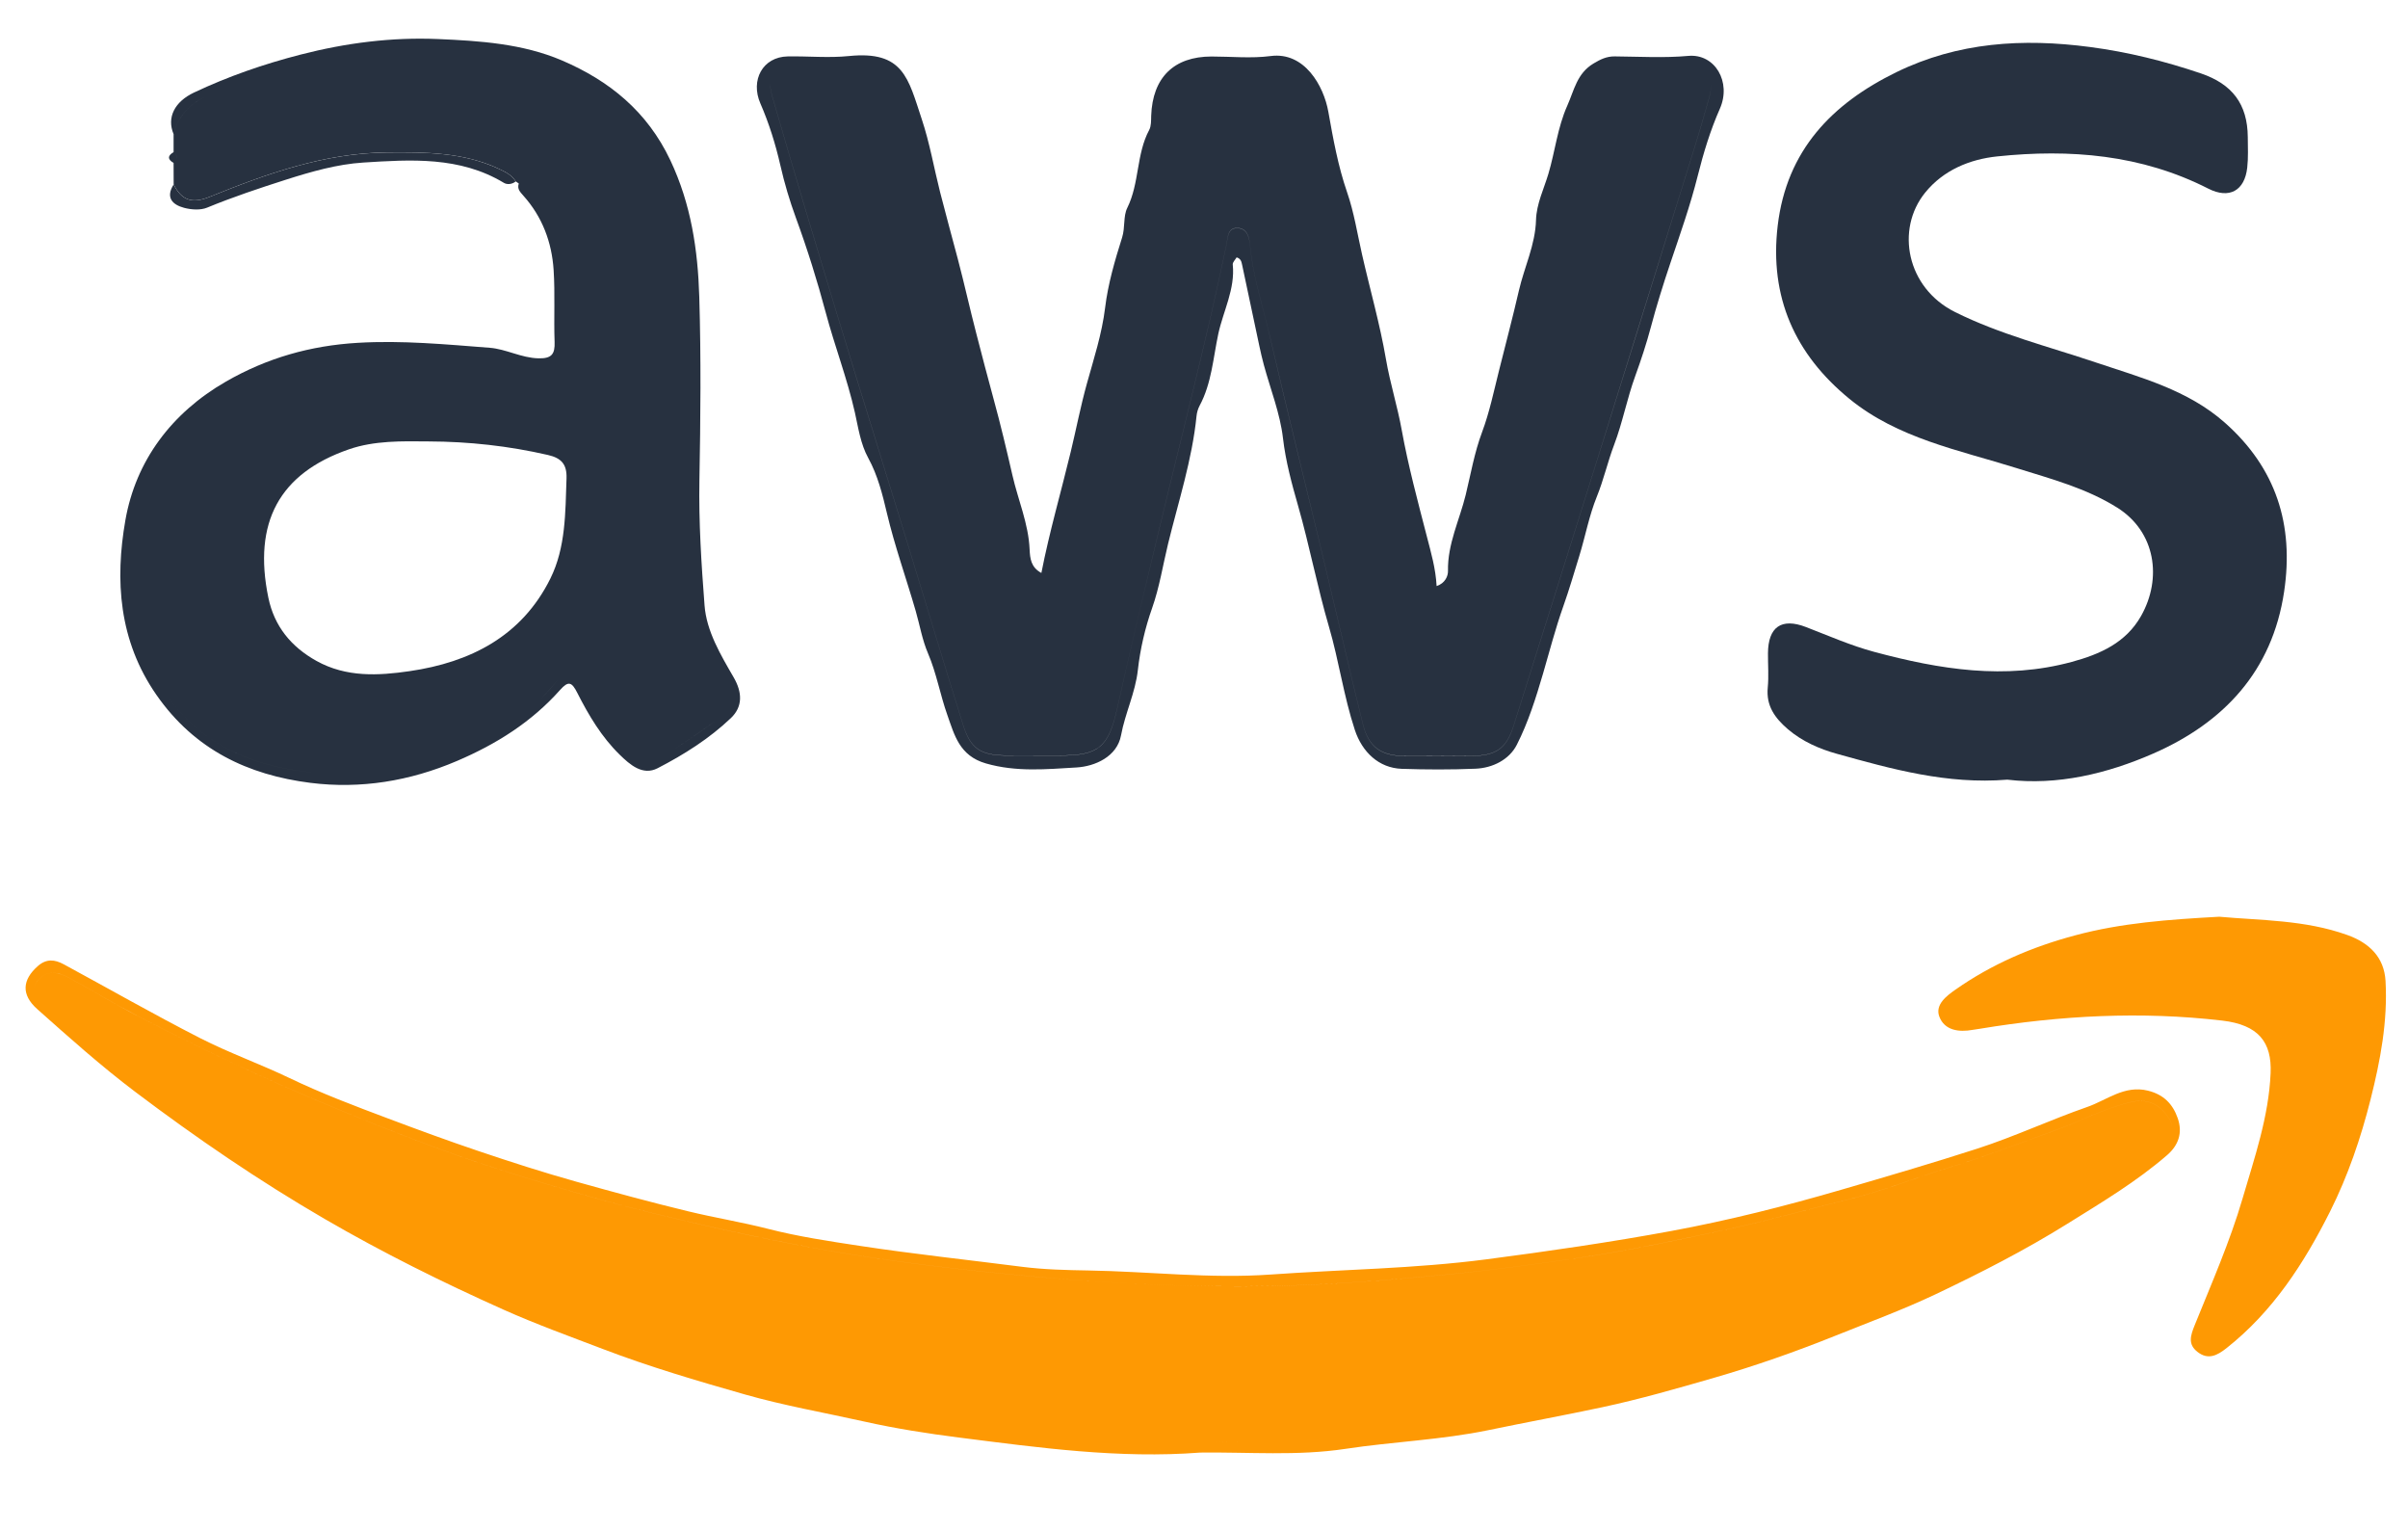 <svg xmlns="http://www.w3.org/2000/svg" xml:space="preserve" id="Layer_1" x="0px" y="0px" version="1.1" viewBox="0 0 1588.79 1009.05"><style>.st0{fill:#273140}.st1{fill:#fe9903}</style><path d="M1179.59 480.94c9.49 8.14 21.02 13.12 32.31 16.25 36.32 10.11 72.85 20.33 112.51 17.08 33.07 3.96 65.94-3.94 96.45-17.29 46.33-20.33 78.37-54.2 86.2-106.74 6.59-44.1-5.31-81.5-39.09-111.42-24.57-21.75-55.58-29.79-85.47-39.85-31.07-10.46-62.98-18.41-92.56-33.14-32-15.92-39.4-54.56-19.69-78.82 12.05-14.85 29.41-21.94 47.47-23.84 48.08-5.03 95.17-1.23 139.31 21.25 13.83 7.04 24.03 1.38 25.69-13.9.74-6.64.4-13.4.36-20.12-.17-21.8-10.29-34.96-30.96-41.99-23.89-8.09-47.99-14.09-73.18-17.41-44.36-5.86-87.1-3.2-127.69 16.6-42.55 20.78-72.42 51.57-78.33 101.22-5.6 47.16 11.43 84.92 47.32 114.26 31.93 26.09 72.04 33.71 110.14 45.64 22.8 7.14 46.04 13.24 66.56 26.12 25.29 15.87 29.79 46.56 15.73 71.45-10.01 17.7-27.04 25.22-45.69 30.29-44.17 12-87.17 4.98-130.27-6.57-15.63-4.2-30.17-10.65-45.09-16.39-16.27-6.29-25.03-.07-25.12 17.36-.05 7.5.57 15.06-.14 22.51-1.17 12.08 4.69 20.09 13.23 27.45" class="st0"/><path d="M1573.97 647.05c-.9-15.68-10.72-25.14-25.29-30.34-28.01-10.03-57.21-9.54-84.42-12.03-33.26 1.83-64.57 4.06-95.17 12.31-28.35 7.57-54.87 18.93-78.87 35.77-5.88 4.1-13.62 9.96-10.67 17.79 3.44 9.13 12.88 10.44 22.16 8.73 1.54-.28 3.11-.45 4.67-.71 53.04-8.78 106.48-11.62 159.83-5.38 24.01 2.8 32.81 14.3 31.93 34.66-1.23 28.77-10.6 55.67-18.5 82.67-8.33 28.46-20.4 55.89-31.55 83.47-2.8 6.93-4.72 12.67 1.85 17.77 6.97 5.43 12.95 2.35 19.07-2.49 30.62-24.17 51.17-55.96 68.39-90.21 11.81-23.55 20.26-48.39 26.71-73.94 6.47-25.62 11.35-51.52 9.86-78.07" class="st1"/><path d="M514.89 109.09c2.66 11.77 6.19 23.55 10.2 34.47 7.57 20.64 14.19 41.8 19.76 62.72 5.88 22.04 14.16 43.46 19.21 65.85 2.18 9.73 3.72 20.76 8.8 29.96 6.29 11.43 9.49 24.36 12.31 36.34 5.19 21.94 12.81 43.1 19.02 64.62 2.66 9.18 4.27 19 8.09 27.87 5.67 13.24 8.04 27.42 12.81 40.82 4.65 13.07 7.9 26.76 25.36 31.81 20.12 5.81 40.02 3.82 59.75 2.68 12.33-.71 26.85-7.19 29.44-21.16 2.73-14.73 9.46-28.13 11.12-43.17 1.52-13.73 4.84-27.94 9.32-40.56 4.98-14.07 7.23-28.84 10.65-42.82 6.81-27.8 15.85-55.36 18.74-84.14.24-2.32.93-4.74 2.02-6.78 7.95-14.75 8.97-31.67 12.33-47.35 3.25-15.09 11.22-29.58 9.54-45.78-.14-1.52 1.73-3.25 2.56-4.7 2.87.85 3.2 2.97 3.61 4.84 3.84 17.84 7.57 35.68 11.36 53.51.9 4.22 1.87 8.42 2.99 12.57 4.36 16.11 10.72 31.95 12.62 48.34 1.78 15.3 5.88 30.32 9.92 44.41 7.59 26.52 12.71 53.66 20.47 80.15 6.52 22.25 9.68 45.61 17.03 67.91 4.82 14.56 15.82 25.1 30.93 25.62 16.18.55 32.4.59 48.58-.07 11.53-.45 22.42-6.07 27.35-15.77 7.54-14.8 12.62-31 17.32-47.01 4.34-14.83 8.16-29.72 13.35-44.33 3.89-10.94 7.16-22.2 10.6-33.35 3.98-12.95 6.45-26.5 11.53-39 4.55-11.2 7.14-22.96 11.43-34.25 5.57-14.64 8.47-30.36 13.92-45.33 3.82-10.51 7.4-21.35 10.29-32.21 3.77-14.23 8.16-28.25 12.86-42.2 6.43-19.1 13.19-38.14 18.08-57.64 3.8-15.18 8.33-30.03 14.59-44.22 7.78-17.6-3.18-36.46-20.8-34.87-16.06 1.45-32.35.47-48.56.33-5.36-.05-9.39 1.92-14.02 4.7-10.94 6.57-12.69 17.53-17.29 27.82-6.48 14.52-8.04 30.17-12.48 45.02-2.94 9.8-7.85 19.83-8.14 30.34-.45 16.41-7.73 31.1-11.31 46.64-4.03 17.55-8.71 35.11-13.09 52.66-3.42 13.64-6.36 27.78-11.17 40.59-5.1 13.59-7.52 27.9-10.82 41.44-4.03 16.51-12.05 32.43-11.69 50.15.07 3.42-1.87 8.14-7.5 10.01-.64-11.67-3.68-21.99-6.38-32.47-6.03-23.32-12.36-46.8-16.63-70.38-2.82-15.75-7.71-30.98-10.41-46.75-3.99-23.29-10.58-46.18-15.82-69.29-3.06-13.5-5.24-27.59-9.84-40.89-5.95-17.25-9.18-35.18-12.36-53.04-3.04-17.17-15.75-39.71-38.02-36.79-12.81 1.68-26.02.31-39.07.31-24.84.02-38.93 13.9-39.8 39.14-.09 3.13.07 6.69-1.3 9.27-8.61 16.08-6.36 35.11-14.49 51.47-2.73 5.53-1.3 12.86-3.39 19.5-4.79 15.16-9.32 30.67-11.22 46.37-2.09 17.2-7.52 33.8-12 49.93-4.1 14.71-7.12 30.32-10.65 44.95-6.36 26.4-14.02 52.57-19.4 80.03-6.9-3.72-7.47-9.54-7.76-15.51-.71-16.96-7.64-32.71-11.34-48.94-3.82-16.65-7.85-33.64-12.43-50.31-3.94-14.28-7.64-28.75-11.36-43.01-4.27-16.37-7.92-32.97-12.24-49.34-3.87-14.61-7.92-29.3-11.65-43.91-4.08-16.06-6.88-32.57-12.17-48.41-8.97-26.9-12-45.19-48.08-41.53-13.31 1.35-26.85 0-40.28.24-16.63.28-24.76 15.73-18.1 31 5.7 13.06 10.04 26.96 13.2 40.88m-6.75-54.22c-.04 2.39.46 5.32 1.48 8.89 14.14 49.32 28.99 98.39 43.88 147.47 14.42 47.49 29.25 94.86 43.81 142.3 12.74 41.54 25.19 83.14 38.14 124.58 4.89 15.61 11.48 19.95 27.99 20.16 11.86.17 23.7-.07 35.56 0 26.21.14 32.47-5.6 38.24-31.5 8.82-39.66 18.31-79.16 27.8-118.65 14.94-62.12 31.05-123.96 44.14-186.54.95-4.6.5-11.74 7.83-11.17 6.26.5 7.31 6.67 7.8 11.77 2.04 20.95 8.73 40.87 13.43 61.2 11.01 47.65 22.94 95.1 34.37 142.66 8.94 37.19 17.46 74.48 26.64 111.61 3.72 15.02 12.05 20.87 27.28 20.95 15.02.05 30.03.12 45.05-.07 15.58-.19 22.39-4.96 27.07-19.74 18.31-57.85 36.48-115.76 54.61-173.68 17.89-57.19 35.72-114.41 53.51-171.62 7.14-22.96 14.56-45.83 20.92-69 .95-3.46 1.36-6.38 1.22-8.81.15 2.45-.26 5.39-1.22 8.9-6.36 23.18-13.78 46.04-20.92 69-17.79 57.21-35.6 114.43-53.51 171.62-18.12 57.9-36.29 115.83-54.61 173.68-4.67 14.75-11.48 19.55-27.07 19.74-15.02.19-30.03.14-45.05.07-15.23-.07-23.55-5.93-27.28-20.95-9.18-37.12-17.7-74.41-26.64-111.61-11.43-47.56-23.39-95-34.37-142.66-4.67-20.33-11.39-40.25-13.43-61.2-.5-5.1-1.57-11.27-7.8-11.77-7.31-.57-6.86 6.57-7.83 11.17-13.09 62.58-29.2 124.42-44.14 186.54-9.51 39.5-19 79.01-27.8 118.65-5.76 25.9-12.03 31.64-38.24 31.5-11.86-.07-23.7.14-35.56 0-16.51-.21-23.13-4.58-27.99-20.16-12.95-41.46-25.4-83.07-38.14-124.58-14.56-47.44-29.41-94.81-43.81-142.3-14.9-49.08-29.75-98.18-43.88-147.47-1.03-3.61-1.54-6.57-1.48-8.98" class="st0"/><path d="M1417.2 719.4c-15.51-3.82-27.07 6.24-40.02 10.75-24.38 8.49-47.92 19.52-72.47 27.47-29.79 9.63-59.87 18.43-89.95 27.18-36.96 10.77-74.27 20.19-111.91 27.14-40.42 7.47-81.22 13.38-122.09 18.72-47.44 6.19-94.95 6.67-142.37 10.03-40.09 2.85-80.25-2.02-120.41-2.68-14.42-.24-29.11-.57-43.6-2.42-35.79-4.6-71.71-8.42-107.36-13.85-20.14-3.06-40.49-6.12-60.11-11.15-17.51-4.48-35.32-7.35-52.83-11.6-24.74-5.98-49.32-12.67-73.75-19.52-21.68-6.07-43.27-13.02-64.71-20.26-20.04-6.76-39.87-14.04-59.61-21.47-21.94-8.23-43.86-16.51-65.07-26.69-19.4-9.3-39.83-16.56-58.95-26.33-30.34-15.51-59.94-32.43-89.9-48.65-5.91-3.2-11.46-3.91-17.27 1.28-9.96 8.87-11.05 18.62-.31 28.2 21.11 18.81 42.27 37.69 64.8 54.7 40.06 30.24 81.48 58.54 124.98 83.81 38.24 22.2 77.69 41.8 117.99 59.82 21.42 9.58 43.48 17.53 65.4 25.9 30.74 11.74 62.17 20.99 93.7 29.98 25.95 7.4 52.61 12.03 78.94 17.91 20.78 4.65 41.8 7.92 62.65 10.56 52.68 6.69 105.51 14.02 158.95 9.89 31.9-.4 63.95 2.35 95.74-2.44 31.45-4.77 63.36-5.91 94.55-12.38 24.95-5.19 50.03-9.77 74.96-15.09 25-5.34 49.51-12.41 73.89-19.45 26.95-7.8 53.61-17.15 79.84-27.68 22.16-8.9 44.69-17.17 66.18-27.37 29.65-14.09 58.97-29.06 86.91-46.47 22.63-14.09 45.54-27.75 65.8-45.26 7.5-6.48 10.48-14.68 7.07-24.41-3.29-9.46-9.39-15.65-19.66-18.17M800.13 950.96c6.15.16 12.38.24 18.7.23-6.32.01-12.55-.06-18.7-.23m38.03-.04c6.32-.17 12.7-.41 19.13-.73-6.44.31-12.82.56-19.13.73m19.8-.77c6.24-.31 12.52-.69 18.84-1.13-6.32.45-12.61.82-18.84 1.13m41.16-2.92c5.52-.5 11.05-1.05 16.6-1.63-5.55.59-11.08 1.13-16.6 1.63m21.49-2.15c4.71-.51 9.43-1.06 14.15-1.63-4.72.56-9.44 1.11-14.15 1.63m512.52-199.71c.01-.14.01-.29.01-.43-.01.14 0 .28-.01.43m.04-1.46c-.08-1.99-.75-4.11-2.22-6.38-5.6-8.66-13.45-13.31-25.14-10.56-16.98 4.01-32.24 12.12-48.37 18.08-24.27 8.94-48.41 18.05-73.15 25.64-21.75 6.69-43.05 15.23-65.11 20.57-25.88 6.26-51.5 13.59-77.59 19.21-32.24 6.95-64.47 14-97.02 18.81-29.89 4.41-59.87 8.54-90.04 11.43-38.05 3.65-76.1 6.74-114.22 7.52-51.59 1.04-103.09-1.28-154.64-5.88-49.77-4.46-99.27-10.11-148.35-19.12-36.22-6.64-72.25-14.59-108.02-23.34-30.81-7.54-61.32-16.49-91.63-25.88-23.98-7.42-47.68-15.85-71.09-24.91-28.18-10.91-56.15-22.37-83.83-34.63-30.81-13.64-61.06-28.35-90.95-43.81-15.61-8.07-30.65-17.2-46.07-25.62-7.02-3.82-14.68-5.48-20.57 1.45-1.67 1.96-2.43 3.72-2.55 5.31.12-1.6.87-3.36 2.55-5.33 5.91-6.9 13.57-5.27 20.57-1.45 15.42 8.42 30.48 17.55 46.07 25.62 29.89 15.47 60.13 30.17 90.95 43.81 27.68 12.26 55.65 23.72 83.83 34.63 23.41 9.06 47.11 17.48 71.09 24.91 30.32 9.39 60.82 18.34 91.63 25.88 35.77 8.75 71.8 16.68 108.02 23.34 49.05 9.01 98.56 14.66 148.35 19.12 51.55 4.63 103.02 6.93 154.64 5.88 38.12-.78 76.17-3.87 114.22-7.52 30.2-2.89 60.16-7 90.04-11.43 32.54-4.82 64.78-11.86 97.02-18.81 26.09-5.62 51.71-12.95 77.59-19.21 22.06-5.34 43.34-13.88 65.11-20.57 24.74-7.59 48.91-16.7 73.15-25.64 16.13-5.95 31.41-14.07 48.37-18.08 11.69-2.75 19.55 1.9 25.14 10.56 1.48 2.27 2.15 4.4 2.22 6.4" class="st1"/><path d="M204.88 516.38c32.95 4.13 65.4-1.09 96.64-14.45 26.09-11.15 49.2-25.69 68.01-46.82 5.57-6.26 7.76-5.24 11.43 2.02 7.47 14.71 15.96 29.01 27.92 40.68 6.86 6.71 15.21 13.97 25 8.92 17.39-8.97 34.13-19.52 48.37-33.09 7.9-7.54 7.57-16.91 1.8-26.88-8.59-14.83-17.89-30.43-19.19-47.37-2.11-27.44-3.89-55.01-3.39-82.69.74-40.28 1.12-80.63-.09-120.9-.93-30.93-5.41-61.15-19.1-90.09-15.25-32.26-40.3-52.49-71.52-65.85-25.83-11.05-54.18-12.93-81.79-14.11-30.46-1.3-60.63 2.54-90.68 10.27-24.43 6.29-47.7 14.35-70.31 25.03-12.86 6.07-18.05 16.51-13.45 27.42v11.88c1.77 1.54 2.37 3.08 1.84 4.61.52-1.54-.09-3.07-1.84-4.61-4.06 2.37-4.06 4.74 0 7.12.02 4.73.02 9.46.05 14.18 5.29 10.41 12 12.93 23.77 8.16 37.55-15.2 75.74-28.92 117.04-29.27 25.12-.21 50.34-.21 73.87 10.86 4.22 1.99 8.44 4.03 11.01 8.25.66.47 1.35.93 2.02 1.4.65.41 1.24.86 1.86 1.29-.62-.43-1.21-.88-1.86-1.29-1.19 3.58.83 5.5 3.04 8.04 12.45 13.88 18.76 30.67 19.95 49.01 1.02 15.75.07 31.6.64 47.39.31 8.14-1.97 11.08-10.67 10.86-11.34-.26-21.3-6.12-32.12-6.95-28.96-2.23-57.78-5.01-87.1-3.27-31.33 1.85-59.85 9.99-86.89 25.52-35.98 20.68-59.56 52.3-66.42 91.51-6.88 39.28-4.51 79.32 20.52 115.24 25.17 36.15 60.46 52.81 101.64 57.98m163.25-68.03c-3.63 4.13-6.97 8.59-11.03 12.29l-.3.27.3-.27c4.03-3.71 7.4-8.17 11.03-12.29 6.48-7.35 11.6-6.64 15.68 2.21.02.04.04.07.05.11-.02-.04-.04-.07-.05-.11-4.08-8.86-9.21-9.57-15.68-2.21M230.12 296.41c16.98-5.88 34.96-5.41 52.75-5.24 26.54.09 52.73 2.97 78.68 8.94 8.97 2.06 12.55 6.24 12.24 15.44-.78 22.53-.47 45.52-10.67 66.09-18.88 38.05-52.78 55.22-92.89 61.06-20.66 3.01-41.77 4.15-61.34-6.71-16.79-9.32-27.92-22.87-31.83-41.75-10.23-49.53 7.16-81.93 53.06-97.83m224.35 42.77c.2-27.07.44-54.14.43-81.21.01 27.07-.23 54.15-.43 81.21m-83.42-161.3v-.02l-.03-.15.03.15zm102.52 296.3c-9.25 7.33-19.26 13.69-29.06 20.3-14.45 9.75-25.05 8.3-36.15-5.12-.18-.21-.34-.43-.52-.64.17.21.34.43.52.64 11.1 13.43 21.7 14.87 36.15 5.12 9.79-6.62 19.81-13 29.06-20.3 2.24-1.77 4.18-3.64 5.65-5.65-1.47 2.01-3.42 3.87-5.65 5.65M421.69 83.07c.56.67 1.1 1.34 1.65 2.02-.55-.68-1.09-1.36-1.65-2.02m8.35 11.14c1.02 1.52 2 3.07 2.94 4.63-.95-1.56-1.93-3.11-2.94-4.63m-315.5-5.78c3.15-12.07 10.52-19.84 22.02-25.26-11.5 5.44-18.85 13.18-22.02 25.26M95.51 430.45c.19.49.35.99.54 1.48 19.64 50.12 59.94 73.25 111.84 77.71 8.76.75 17.37 1.02 25.82.8-8.46.22-17.07-.05-25.82-.8-51.9-4.44-92.2-27.59-111.84-77.71-.19-.49-.35-.99-.54-1.48" class="st0"/><path d="M136.64 136.96c17.01-7 34.35-12.79 51.85-18.38 16.84-5.38 34.02-10.27 51.19-11.36 31.48-1.99 63.69-4.13 92.72 13.35 2.25 1.38 5.41 1.02 7.85-.88-2.56-4.25-6.78-6.26-11.01-8.25-23.51-11.1-48.75-11.08-73.87-10.86-41.3.36-79.49 14.07-117.04 29.27-11.77 4.77-18.48 2.25-23.77-8.16-5.46 8.61-.81 13.33 6.9 15.39 4.79 1.26 10.79 1.69 15.18-.12" class="st0"/></svg>